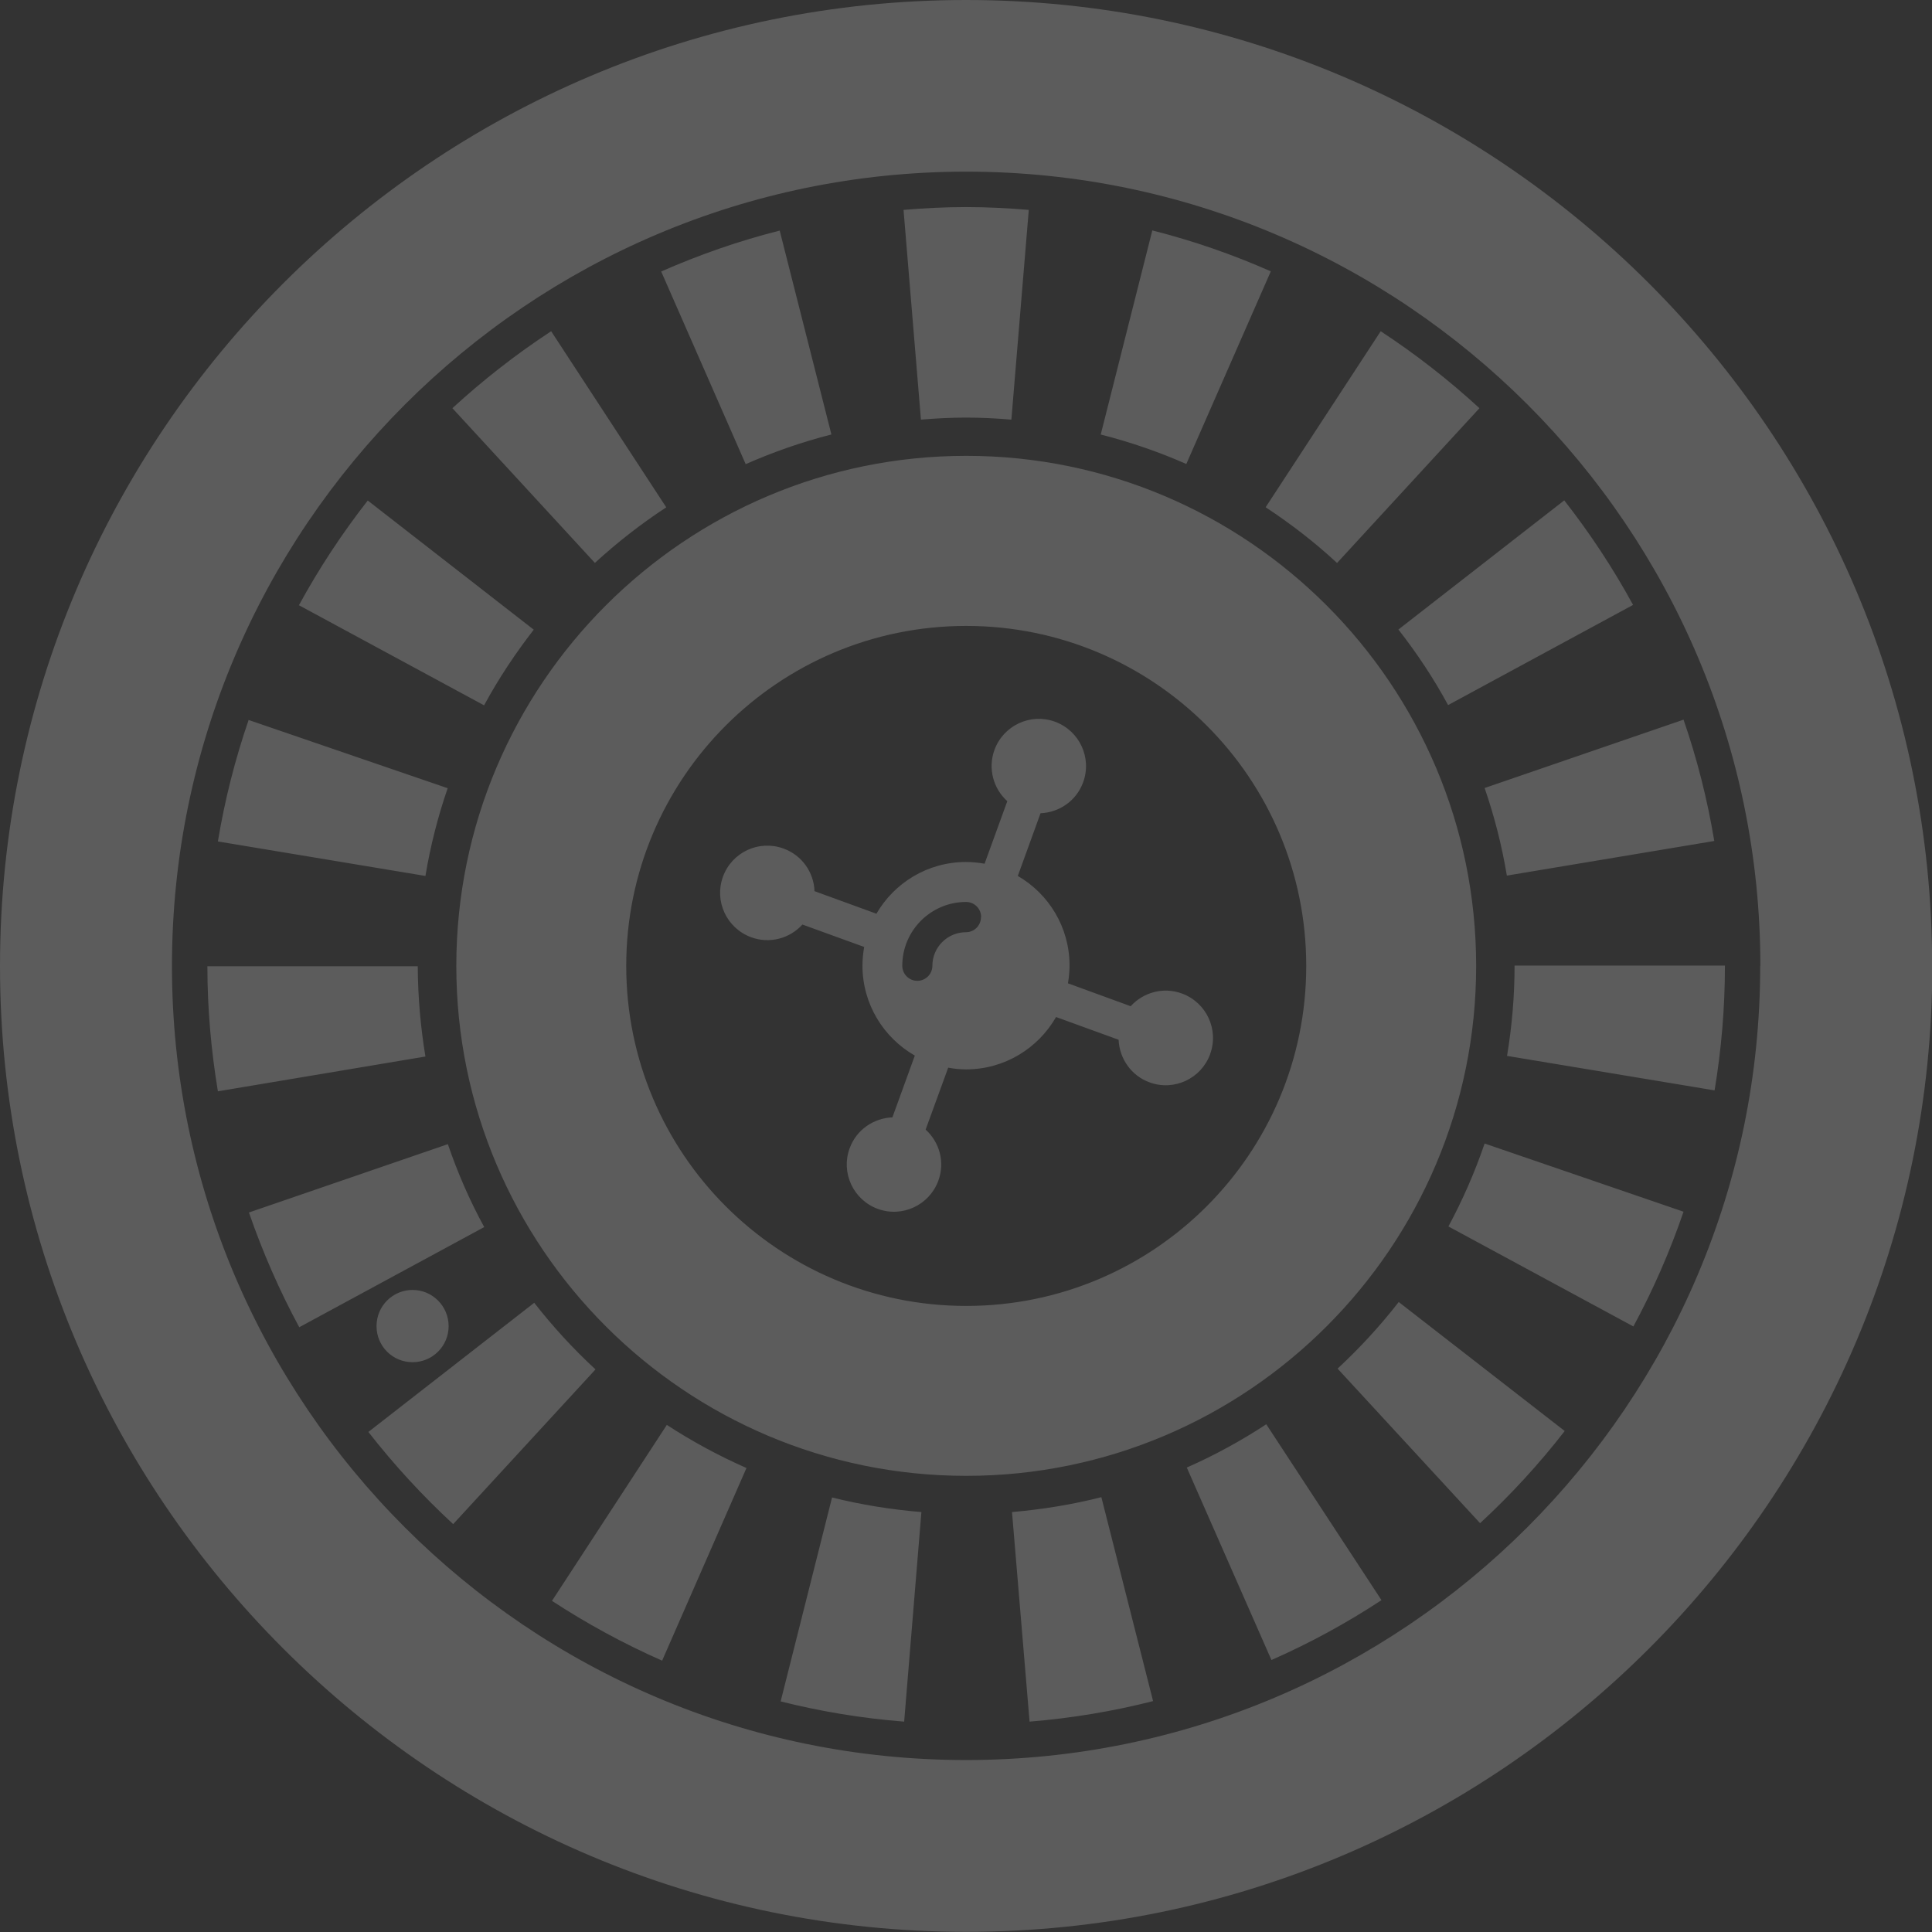 <?xml version="1.0" encoding="UTF-8"?>
<svg id="Layer_2" data-name="Layer 2" xmlns="http://www.w3.org/2000/svg" viewBox="0 0 123.25 123.25">
  <rect x="0" y="0" width="123.25" height="123.25" fill="#333333" stroke="none"/>
  <defs>
    <style>
      .cls-1 {
        fill: #fff;
        opacity: .2;
      }
    </style>
  </defs>
  <g id="Layer_1-2" data-name="Layer 1">
    <path class="cls-1" d="m30.87,44.99l-11.8-6.38c1.28-2.35,2.75-4.58,4.39-6.68l10.59,8.24c-1.18,1.52-2.25,3.13-3.17,4.83Zm-2.32,5.29l-12.69-4.35c-.86,2.5-1.52,5.09-1.96,7.75l13.24,2.2c.32-1.93.8-3.8,1.42-5.6Zm-1.9,11.36h-13.42c0,2.72.24,5.38.67,7.98l13.24-2.22c-.31-1.88-.48-3.8-.49-5.76Zm15.85-29.28l-7.34-11.23c-2.24,1.47-4.34,3.11-6.3,4.91l9.09,9.87c1.42-1.3,2.94-2.49,4.56-3.55Zm10.54-4.64l-3.3-13.01c-2.61.66-5.13,1.54-7.56,2.61l5.39,12.29c1.75-.77,3.57-1.41,5.46-1.89Zm39.34,17.26l11.8-6.39c-1.28-2.35-2.75-4.57-4.39-6.67l-10.58,8.24c1.18,1.51,2.25,3.12,3.17,4.82Zm-7.08-9.07l9.08-9.87c-1.96-1.8-4.06-3.44-6.3-4.91l-7.34,11.23c1.61,1.06,3.14,2.24,4.55,3.55Zm10.82,19.95l13.24-2.21c-.44-2.66-1.1-5.25-1.96-7.74l-12.69,4.36c.62,1.8,1.1,3.67,1.42,5.6Zm-15.05-38.55c-2.42-1.07-4.95-1.95-7.56-2.61l-3.29,13.02c1.89.48,3.71,1.11,5.46,1.88l5.39-12.29Zm-19.44,9.33c.98,0,1.94.05,2.89.13l1.11-13.38c-1.32-.11-2.65-.18-4-.18s-2.67.07-3.99.18l1.11,13.38c.95-.08,1.91-.13,2.88-.13Zm-33.06,46.35l-12.69,4.36c.88,2.54,1.95,4.99,3.21,7.32l11.8-6.39c-.92-1.68-1.69-3.45-2.32-5.29Zm6.65,29.14c2.22,1.45,4.57,2.73,7.02,3.81l5.38-12.29c-1.77-.78-3.47-1.7-5.08-2.75l-7.33,11.23Zm-1.14-19.02l-10.58,8.24c1.64,2.1,3.45,4.07,5.41,5.88l9.08-9.87c-1.42-1.31-2.72-2.73-3.91-4.25Zm58.32-4.87l11.8,6.38c1.26-2.33,2.33-4.78,3.2-7.32l-12.69-4.35c-.63,1.84-1.4,3.6-2.31,5.29Zm-7.07,9.07l9.09,9.86c1.96-1.81,3.76-3.77,5.4-5.88l-10.59-8.23c-1.18,1.52-2.49,2.94-3.9,4.25Zm37.94-25.7c0,33.98-27.65,61.63-61.63,61.63S0,95.61,0,61.63,27.65,0,61.63,0s61.63,27.64,61.63,61.63Zm-10.97,0c0-27.93-22.72-50.66-50.66-50.66S10.97,33.69,10.97,61.63s22.72,50.65,50.66,50.65,50.66-22.72,50.66-50.65Zm-2.26-.01h-13.42c0,1.97-.17,3.89-.48,5.76l13.24,2.2c.43-2.59.66-5.24.66-7.95h0Zm-48.4,32.55c-17.94,0-32.53-14.59-32.53-32.53s14.59-32.54,32.53-32.54,32.53,14.6,32.53,32.54-14.59,32.53-32.53,32.53Zm21.69-32.53c0-11.98-9.71-21.69-21.69-21.69s-21.69,9.71-21.69,21.69,9.71,21.69,21.69,21.69,21.69-9.71,21.69-21.69Zm-33.53,46.92c2.55.64,5.19,1.08,7.88,1.29l1.1-13.37c-1.95-.16-3.85-.47-5.7-.93l-3.28,13.01Zm14.76-12.08l1.12,13.37c2.69-.22,5.33-.66,7.88-1.31l-3.3-13.01c-1.84.47-3.75.78-5.7.95Zm11.15-2.84l5.4,12.28c2.45-1.08,4.8-2.36,7.02-3.82l-7.35-11.22c-1.6,1.05-3.3,1.98-5.07,2.76Zm-49.39-11.33c-1.27,0-2.3,1.03-2.3,2.31s1.03,2.3,2.3,2.3,2.3-1.03,2.3-2.3-1.03-2.31-2.3-2.31Zm50.88-15.04c-.57,1.56-2.3,2.37-3.86,1.8-1.19-.43-1.93-1.54-1.98-2.72l-3.99-1.45c-1.14,1.99-3.28,3.34-5.74,3.34-.39,0-.77-.04-1.14-.11l-1.44,3.95c.88.8,1.25,2.07.81,3.26-.57,1.56-2.3,2.37-3.86,1.8-1.56-.57-2.37-2.3-1.8-3.86.43-1.19,1.53-1.93,2.73-1.98l1.43-3.94c-1.99-1.14-3.34-3.28-3.34-5.74,0-.41.04-.8.11-1.19l-3.94-1.43c-.8.88-2.08,1.25-3.27.81-1.56-.57-2.37-2.3-1.8-3.86.57-1.57,2.3-2.37,3.86-1.8,1.19.43,1.94,1.53,1.98,2.72l3.95,1.44c1.14-1.97,3.27-3.3,5.71-3.3.41,0,.8.04,1.19.11l1.45-3.99c-.89-.8-1.25-2.08-.82-3.27.57-1.56,2.3-2.37,3.86-1.8,1.56.57,2.37,2.3,1.8,3.86-.43,1.19-1.53,1.93-2.72,1.98l-1.45,4c1.97,1.14,3.3,3.27,3.3,5.71,0,.39-.04.77-.1,1.14l4,1.46c.8-.88,2.08-1.25,3.27-.81,1.56.57,2.37,2.3,1.8,3.86Zm-14.61-8.75c0-.53-.43-.96-.96-.96-2.24,0-4.07,1.82-4.07,4.07,0,.53.43.96.96.96s.96-.43.96-.96c0-1.18.96-2.14,2.14-2.14.53,0,.96-.43.96-.96Z"/>
  </g>
</svg>